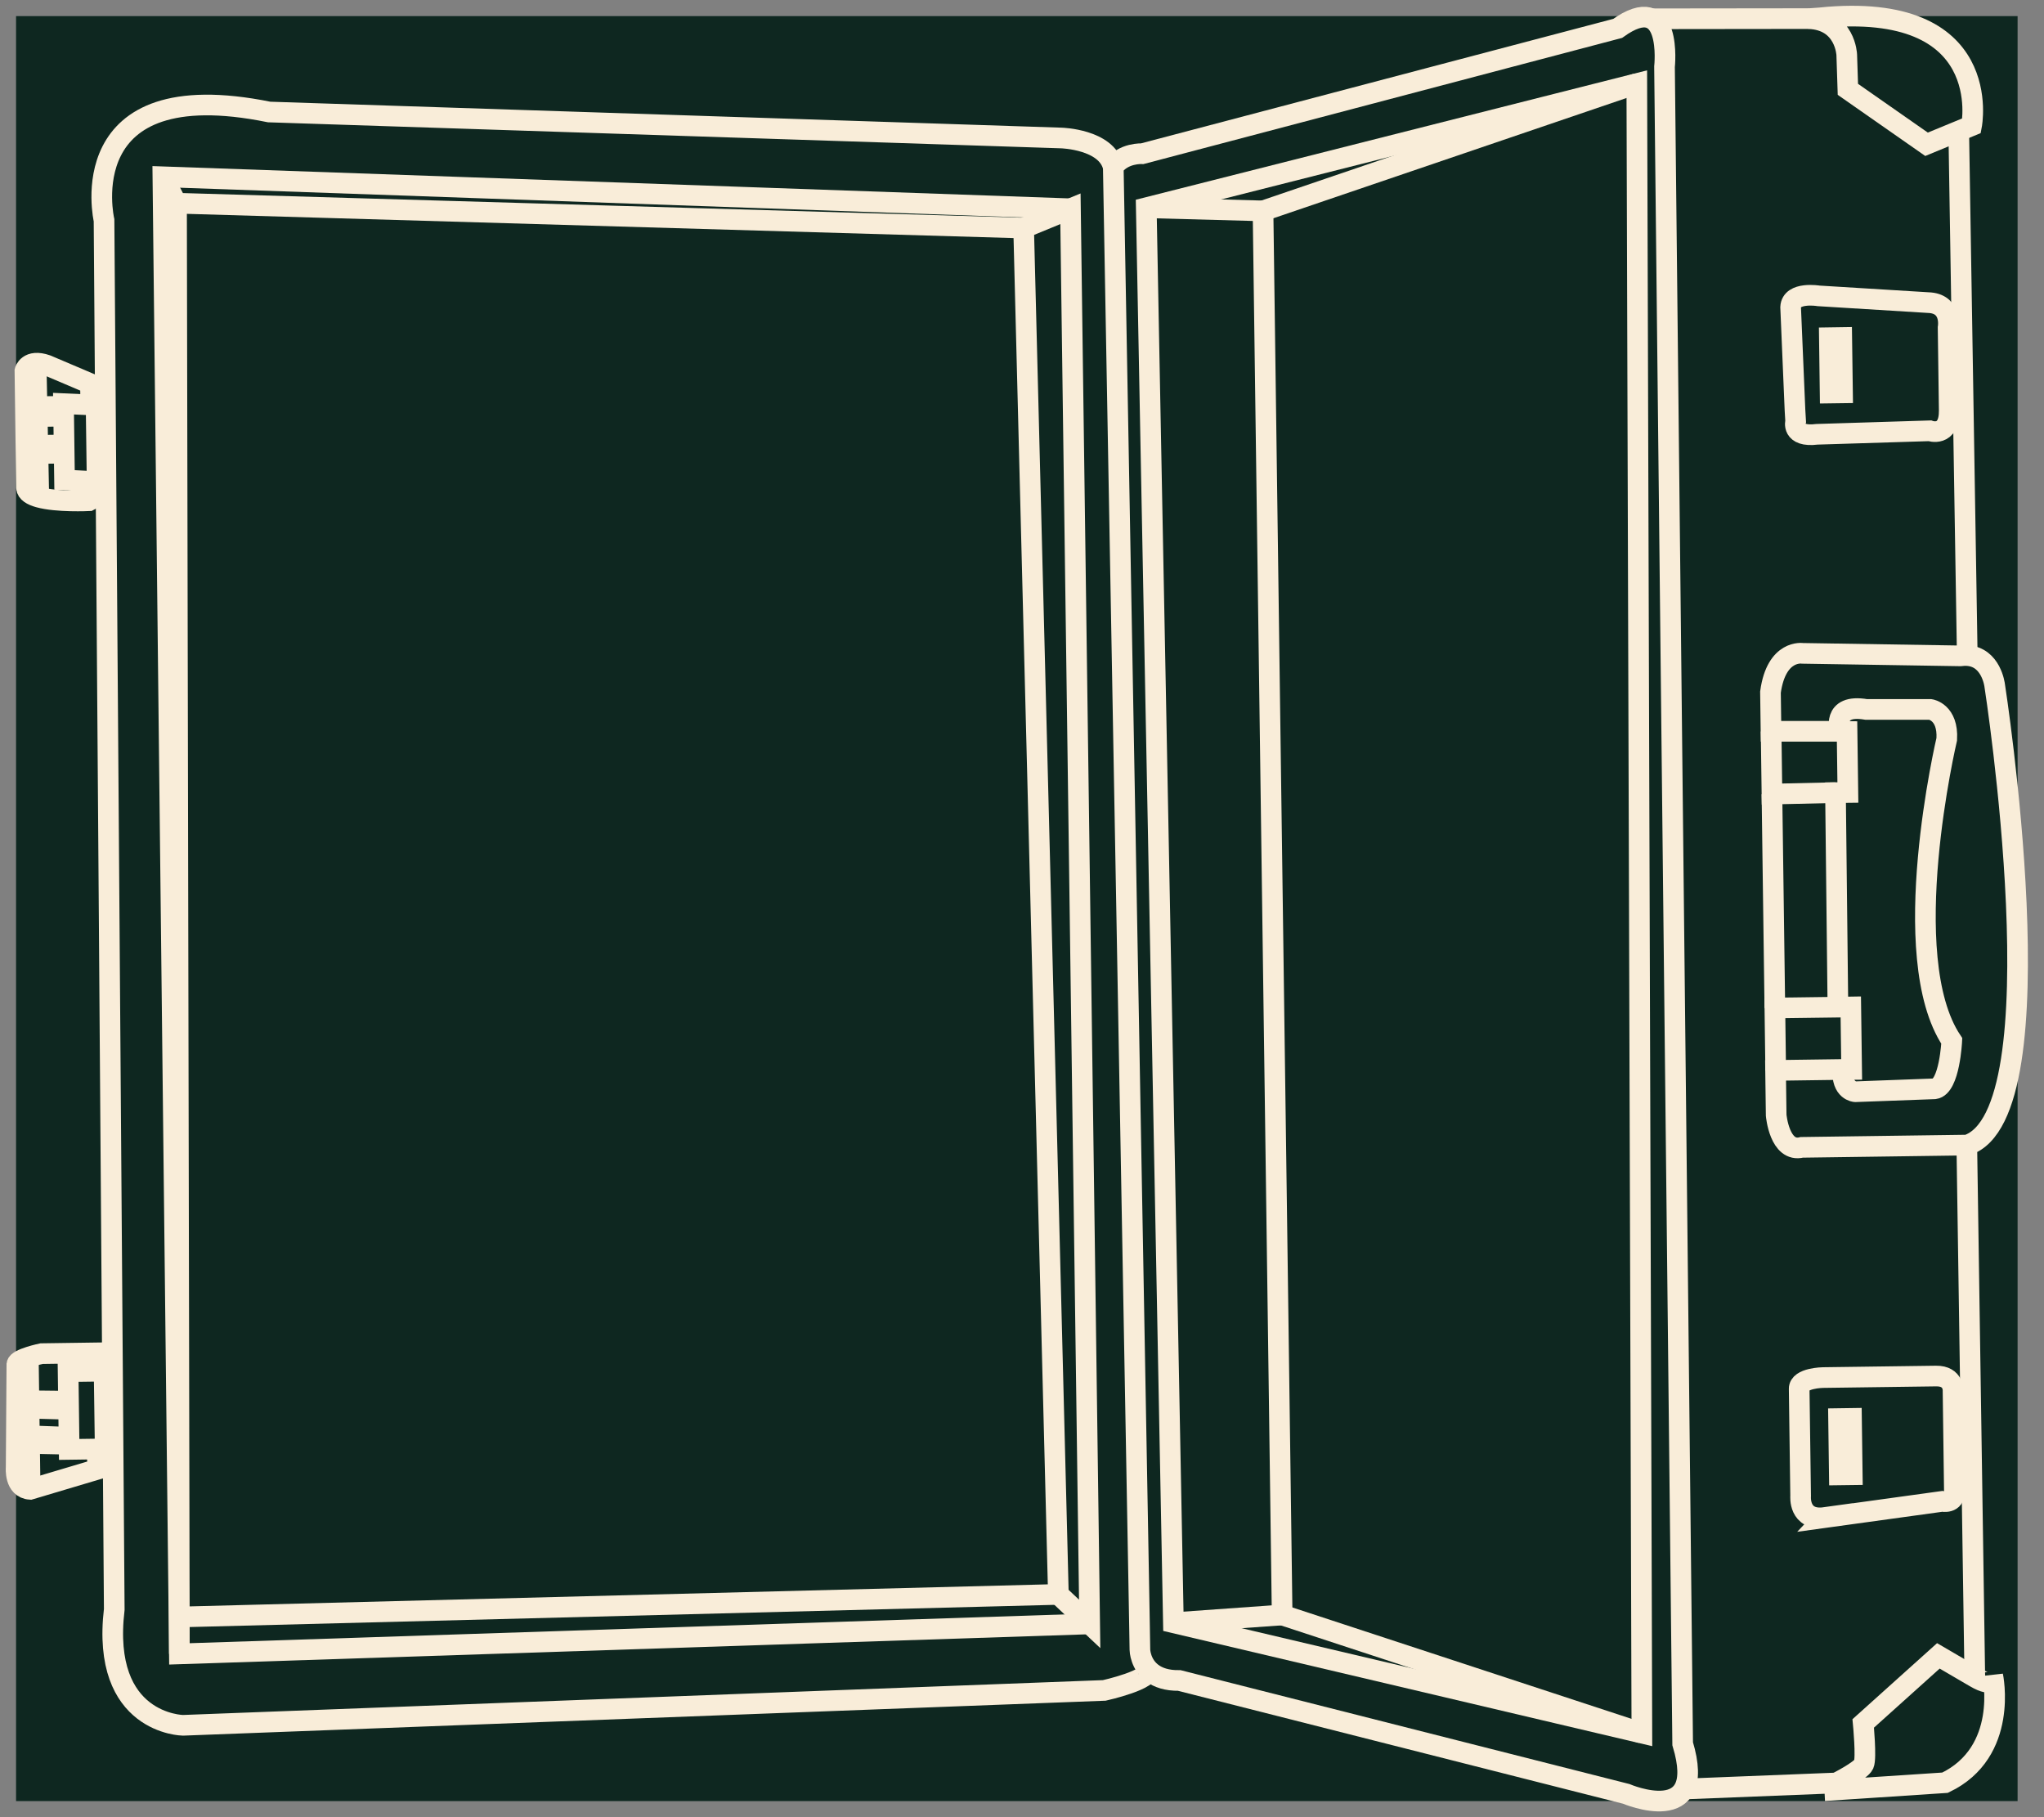 <svg width="99" height="88" viewBox="0 0 99 88" fill="none" xmlns="http://www.w3.org/2000/svg">
<rect x="0" y="0" width="99" height="88" fill="#808080" stroke="none"/>
<rect width="96.943" height="86.441" transform="translate(0.778 0.78)" fill="#0E2720"/>
<path d="M89.204 16.345L88.605 16.354L88.641 19.033L89.241 19.025L89.204 16.345Z" stroke="#F9EDD9" stroke-miterlimit="10"/>
<path d="M53.921 8.087L55.19 78.647L55.211 79.895C55.211 79.895 55.213 80.08 55.299 80.323C55.456 80.768 55.894 81.397 57.118 81.38L78.764 86.871C78.764 86.871 82.748 88.578 81.499 84.443L80.62 3.236C80.62 3.236 81.037 -0.553 78.35 1.375L55.323 7.444C55.323 7.444 54.395 7.39 53.921 8.087Z" stroke="#F9EDD9" stroke-miterlimit="10"/>
<path d="M55.591 80.823C55.886 81.326 53.487 81.861 53.487 81.861L8.859 83.551C8.859 83.551 4.877 83.501 5.534 77.938L5.039 10.667C5.039 10.667 3.368 3.46 13.037 5.424L51.409 6.683C51.409 6.683 53.599 6.742 53.918 8.087" stroke="#F9EDD9" stroke-miterlimit="10"/>
<path d="M81.564 86.636L88.942 86.343C88.942 86.343 90.135 85.746 90.27 85.443C90.406 85.141 90.244 83.46 90.244 83.46L93.884 80.188C93.884 80.188 95.155 80.93 95.659 81.225C96.164 81.521 96.302 81.456 96.302 81.456C96.302 81.456 96.521 81.314 96.519 81.154C96.519 81.154 97.309 84.846 94.207 86.331L88.866 86.683L88.85 86.379" stroke="#F9EDD9" stroke-miterlimit="10"/>
<path d="M95.268 55.457C99.848 53.979 96.611 33.187 96.611 33.187C96.611 33.187 96.449 31.814 95.28 31.747C95.178 31.74 95.066 31.747 94.945 31.761L87.311 31.64C87.311 31.64 86.04 31.43 85.752 33.516L85.778 35.415H89.127C89.127 35.415 88.677 34.063 90.391 34.356H93.502C93.502 34.356 94.364 34.482 94.29 35.796C94.29 35.796 91.807 46.328 94.533 50.408C94.533 50.408 94.428 52.627 93.704 52.727L89.86 52.869C89.86 52.869 89.182 52.834 89.258 51.791L85.999 51.836L86.028 54.007C86.028 54.007 86.188 55.835 87.271 55.562L95.261 55.452L95.649 81.221" stroke="#F9EDD9" stroke-miterlimit="10"/>
<path d="M94.871 6.373L95.283 31.747" stroke="#F9EDD9" stroke-miterlimit="10"/>
<path d="M88.149 0.863C96.68 0.004 95.492 6.088 95.492 6.088L93.311 6.987L89.501 4.326L89.446 2.65C89.446 2.65 89.384 0.965 87.608 0.903L88.149 0.865V0.863Z" stroke="#F9EDD9" stroke-miterlimit="10"/>
<path d="M79.994 0.91L87.611 0.901" stroke="#F9EDD9" stroke-miterlimit="10"/>
<path d="M88.391 73.49L94.066 72.707C94.066 72.707 94.704 72.84 94.659 72.204L94.594 67.368C94.594 67.368 94.654 66.625 93.771 66.637L88.298 66.711C88.298 66.711 87.135 66.727 87.142 67.256L87.213 72.445C87.213 72.445 87.096 73.668 88.394 73.487L88.391 73.49Z" stroke="#F9EDD9" stroke-miterlimit="10"/>
<path d="M89.676 68.688L89.05 68.697L89.087 71.424L89.713 71.416L89.676 68.688Z" stroke="#F9EDD9" stroke-miterlimit="10"/>
<path d="M88.009 21.031L93.465 20.862C93.465 20.862 94.426 21.207 94.41 19.867L94.355 15.87C94.355 15.87 94.555 14.766 93.5 14.661L88.085 14.328C88.085 14.328 86.767 14.107 86.728 14.873L86.94 19.872L86.971 20.398C86.971 20.398 86.743 21.19 88.009 21.031Z" stroke="#F9EDD9" stroke-miterlimit="10"/>
<path d="M56.833 78.583L79.523 83.929L79.278 4.048L55.519 10.06L56.833 78.583Z" stroke="#F9EDD9" stroke-miterlimit="10"/>
<path d="M56.833 78.583L62.1 78.207L61.174 10.213L55.519 10.06" stroke="#F9EDD9" stroke-miterlimit="10"/>
<path d="M61.174 10.212L79.278 4.048" stroke="#F9EDD9" stroke-miterlimit="10"/>
<path d="M62.1 78.207L79.523 83.929" stroke="#F9EDD9" stroke-miterlimit="10"/>
<path d="M86.005 51.841L85.965 48.813L89.019 48.773L89.642 48.763L89.683 51.791L89.264 51.796" stroke="#F9EDD9" stroke-miterlimit="10"/>
<path d="M89.018 48.773L88.901 38.385L89.501 38.378L89.461 35.422L89.13 35.417" stroke="#F9EDD9" stroke-miterlimit="10"/>
<path d="M85.783 35.417L85.824 38.454L88.901 38.385" stroke="#F9EDD9" stroke-miterlimit="10"/>
<path d="M85.964 48.813L85.823 38.455" stroke="#F9EDD9" stroke-miterlimit="10"/>
<path d="M52.778 78.64L51.262 77.212L49.579 11.043L51.847 10.11L52.778 78.64Z" stroke="#F9EDD9" stroke-miterlimit="10"/>
<path d="M52.778 78.64L8.688 80.092L7.889 8.561L51.847 10.11" stroke="#F9EDD9" stroke-miterlimit="10"/>
<path d="M49.579 11.043L8.55 9.841L7.889 8.561L8.55 9.841L8.688 80.092" stroke="#F9EDD9" stroke-miterlimit="10"/>
<path d="M51.263 77.212L8.685 78.305" stroke="#F9EDD9" stroke-miterlimit="10"/>
<path d="M5.487 71.278L4.911 70.993L4.902 70.35L4.697 70.333L4.75 71.143L1.46 72.123C0.691 72.071 0.782 71.074 0.782 71.074L0.817 66.066C0.855 65.794 2.015 65.552 2.015 65.552L4.778 65.513V65.975L4.957 65.944L5.445 65.54" stroke="#F9EDD9" stroke-miterlimit="10"/>
<path d="M1.46 72.123L1.429 69.9L1.372 65.725" stroke="#F9EDD9" stroke-miterlimit="10"/>
<path d="M1.43 69.9L2.484 69.922L2.479 69.569L1.425 69.531" stroke="#F9EDD9" stroke-miterlimit="10"/>
<path d="M1.406 68.193L2.496 68.224L2.492 67.846L1.401 67.834" stroke="#F9EDD9" stroke-miterlimit="10"/>
<path d="M5.043 66.401L3.299 66.424L3.35 70.19L5.095 70.166L5.043 66.401Z" stroke="#F9EDD9" stroke-miterlimit="10"/>
<path d="M3.126 23.242L4.704 23.328L4.654 19.619L3.076 19.548L3.126 23.242Z" stroke="#F9EDD9" stroke-miterlimit="10"/>
<path d="M5.099 18.418L4.547 19.324L4.392 19.358L4.382 18.582L2.259 17.68C1.355 17.366 1.207 17.958 1.207 17.958L1.283 23.623C1.3 23.84 1.54 23.983 1.878 24.078C2.759 24.325 4.304 24.249 4.304 24.249L4.716 24.026L5.034 24.244" stroke="#F9EDD9" stroke-miterlimit="10"/>
<path d="M1.879 24.078L1.871 23.635L1.838 21.961L1.75 17.591" stroke="#F9EDD9" stroke-miterlimit="10"/>
<path d="M2.953 21.947L1.839 21.962" stroke="#F9EDD9" stroke-miterlimit="10"/>
<path d="M2.946 21.55L2.951 21.945" stroke="#F9EDD9" stroke-miterlimit="10"/>
<path d="M1.824 21.566L2.945 21.55" stroke="#F9EDD9" stroke-miterlimit="10"/>
<path d="M1.827 20.172L2.926 20.155L2.922 19.679L1.808 19.693" stroke="#F9EDD9" stroke-miterlimit="10"/>
</svg>

